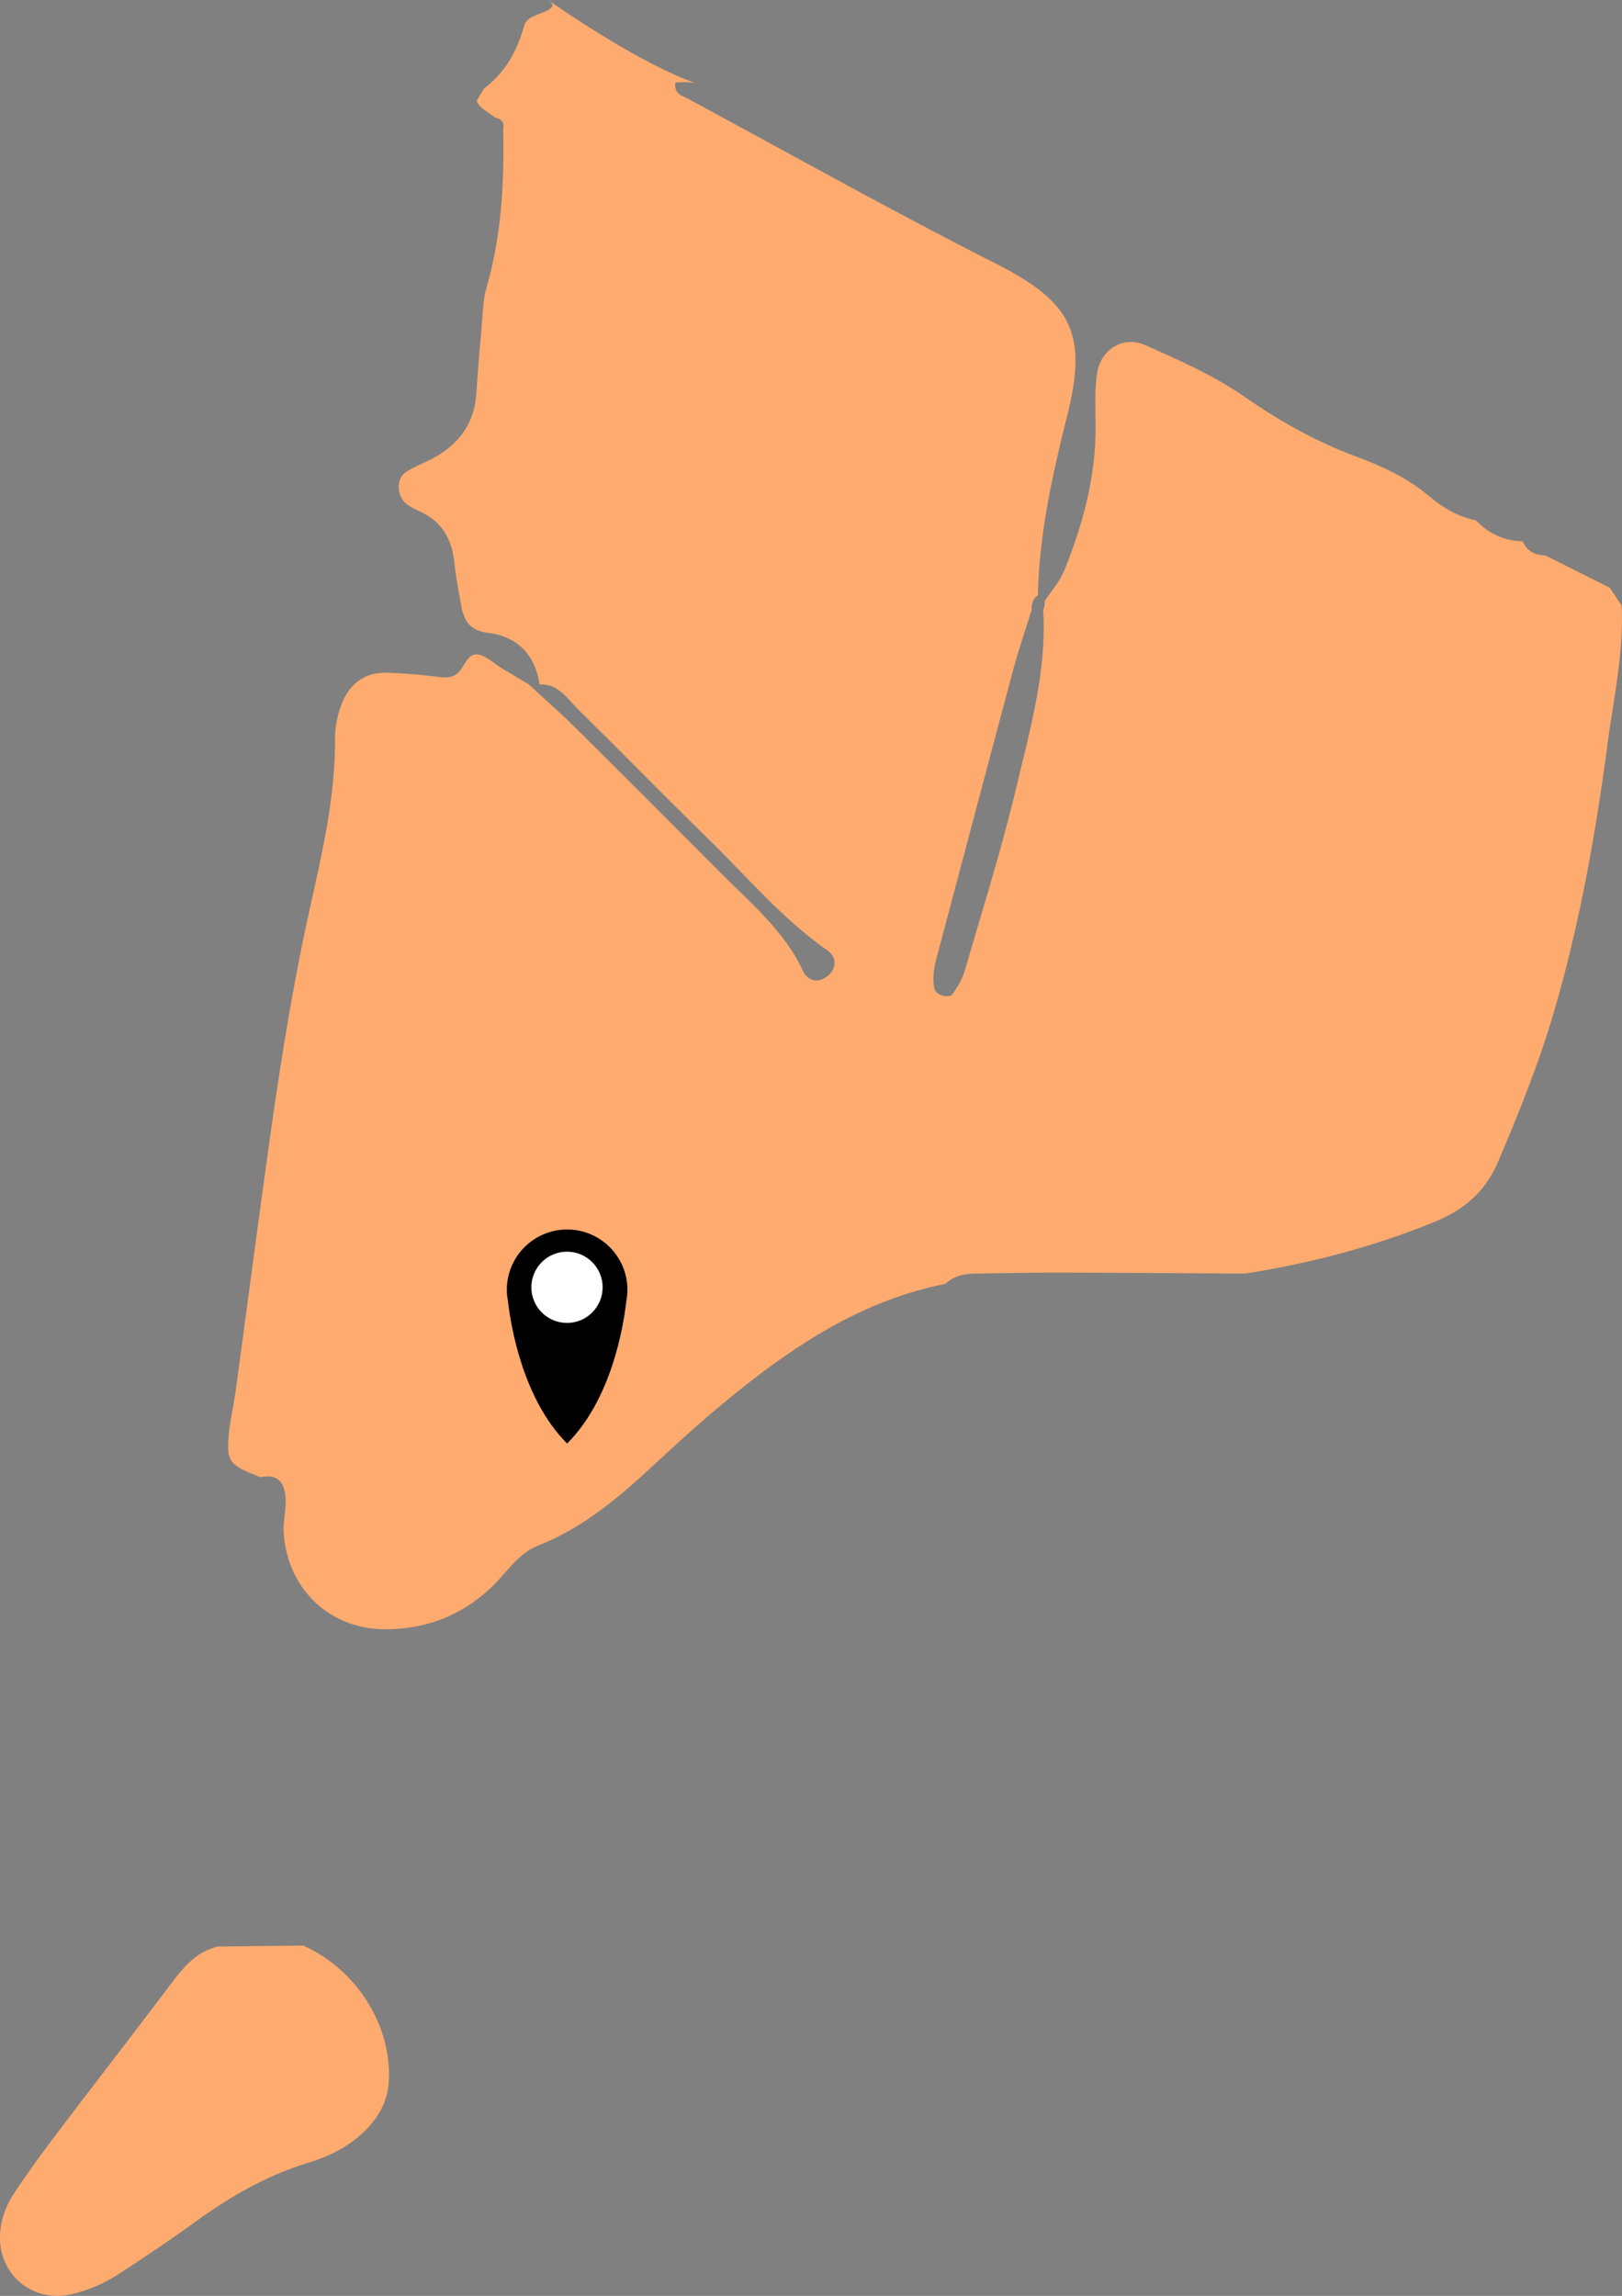 <?xml version="1.0" encoding="UTF-8"?><svg id="Layer_2" xmlns="http://www.w3.org/2000/svg" viewBox="0 0 130.19 184.29"><rect x="0" y="0" width="130.19" height="184.29" fill="#808080" stroke="none"/><defs><style>.cls-1{fill:#fff;}.cls-2{fill:#ffab6f;}</style></defs><g id="Layer_2-2"><g id="lower"><path class="cls-2" d="m129,59.98c-.93,6.9-2.14,13.76-4.05,20.48-1.24,4.4-2.92,8.61-4.71,12.8-1.02,2.39-2.72,3.85-5.1,4.82-4.91,2.01-9.98,3.32-15.19,4.15-4.96-.03-9.93-.07-14.89-.08-2.27,0-4.54.04-6.81.08-.87.02-1.69.17-2.35.82-6.34,1.25-11.63,4.59-16.56,8.54-2.23,1.78-4.37,3.68-6.45,5.62-2.93,2.74-5.91,5.36-9.71,6.86-1.22.48-2.05,1.49-2.91,2.47-2.48,2.82-5.67,4.25-9.41,4.24-4.48-.03-7.81-3.31-8.09-7.76-.08-1.27.46-2.55-.08-3.81-.41-.74-1.07-.78-1.79-.64-2.44-.95-2.7-1.21-2.56-3.16.09-1.27.41-2.53.58-3.79.94-6.91,1.84-13.84,2.81-20.74.86-6.06,1.83-12.11,3.17-18.09.99-4.44,2.02-8.88,1.99-13.5,0-.83.16-1.71.43-2.51.61-1.79,1.85-2.86,3.83-2.78,1.28.04,2.56.15,3.82.31.74.1,1.43.17,1.95-.47.44-.53.67-1.45,1.5-1.3.64.13,1.21.71,1.81,1.07.73.44,1.46.88,2.19,1.31,1.25,1.16,2.54,2.28,3.75,3.48,3.86,3.82,7.69,7.66,11.52,11.51,2.5,2.53,5.3,4.81,6.82,8.15.05.13.16.24.26.33.51.45,1.05.37,1.55.03.82-.56.92-1.55.09-2.13-3.66-2.56-6.5-5.98-9.67-9.06-3.47-3.39-6.86-6.87-10.32-10.27-.89-.88-1.59-2.09-3.11-2.02-.36-2.42-1.81-3.86-4.17-4.15-1.47-.18-1.92-1.02-2.13-2.22-.2-1.13-.42-2.25-.54-3.39-.19-1.84-.94-3.27-2.68-4.08-.39-.18-.78-.37-1.13-.62-.82-.59-.9-2.05-.08-2.59.71-.47,1.54-.74,2.28-1.16,2.01-1.12,3.22-2.77,3.37-5.13.11-1.71.25-3.42.41-5.13.11-1.14.1-2.31.41-3.39,1.21-4.17,1.43-8.43,1.34-12.73.11-.52-.13-.8-.62-.9-.23-.16-.46-.34-.7-.49-.37-.24-.72-.56-.81-.89l.58-.96c1.73-1.29,2.67-3.03,3.24-5.06.11-.39.41-.62.85-.79,1.47-.56,1.74-.74,1.06-1.26,1.76,1.23,7.57,5.16,11.81,6.67h.03c-.53-.08-1.07-.1-1.63-.04-.11.95.58,1.06,1.05,1.31,8.18,4.42,16.29,8.97,24.58,13.17,6.09,3.08,7.54,5.52,5.82,12.3-1.19,4.7-2.23,9.47-2.35,14.37-.39.29-.52.69-.49,1.16-.5,1.62-1.07,3.23-1.5,4.88-1.99,7.42-3.94,14.84-5.92,22.26-.29,1.1-.65,2.2-.37,3.35.05.21.39.42.64.49.23.07.67.06.77-.08.39-.57.78-1.18.98-1.84,1.43-4.92,2.98-9.81,4.16-14.78,1.11-4.69,2.47-9.38,2.16-14.29.12-.21.15-.43.11-.67.54-.82,1.23-1.59,1.59-2.48,1.5-3.71,2.53-7.53,2.51-11.58,0-1.42-.1-2.86.12-4.25.29-1.9,2.09-3.02,3.82-2.26,2.71,1.19,5.48,2.42,7.91,4.09,2.83,1.97,5.76,3.64,8.97,4.83,2.15.8,4.19,1.73,5.96,3.23,1.09.92,2.31,1.64,3.74,1.93,1.03,1.06,2.27,1.65,3.75,1.68.35.79.98,1.12,1.81,1.13,1.73.87,3.46,1.73,5.19,2.6.3.46.65.98.95,1.43.18,3.84-.67,7.59-1.17,11.36h0Z"/><path class="cls-2" d="m24.37,156.18c4.28,1.94,7.07,6.41,6.84,10.85-.09,1.69-.86,2.99-2.03,4.12-1.27,1.21-2.79,1.95-4.46,2.46-3.32,1.01-6.27,2.72-9.07,4.75-1.96,1.43-3.99,2.78-6.02,4.11-1.2.79-2.5,1.37-3.92,1.69-3.04.7-5.79-1.54-5.71-4.64.03-1.34.49-2.53,1.22-3.61.96-1.42,1.95-2.82,2.99-4.19,3.19-4.22,6.44-8.4,9.62-12.62.97-1.29,1.98-2.44,3.62-2.85,2.31-.03,4.61-.06,6.92-.08h0Z"/></g><path d="m50.28,104.37c.05-.27.08-.55.08-.84,0-2.67-2.17-4.84-4.84-4.84s-4.84,2.17-4.84,4.84c0,.29.03.57.08.84.25,2.15,1.22,7.95,4.76,11.5,3.55-3.55,4.52-9.34,4.76-11.5Z"/><circle class="cls-1" cx="45.51" cy="103.33" r="2.86"/></g></svg>